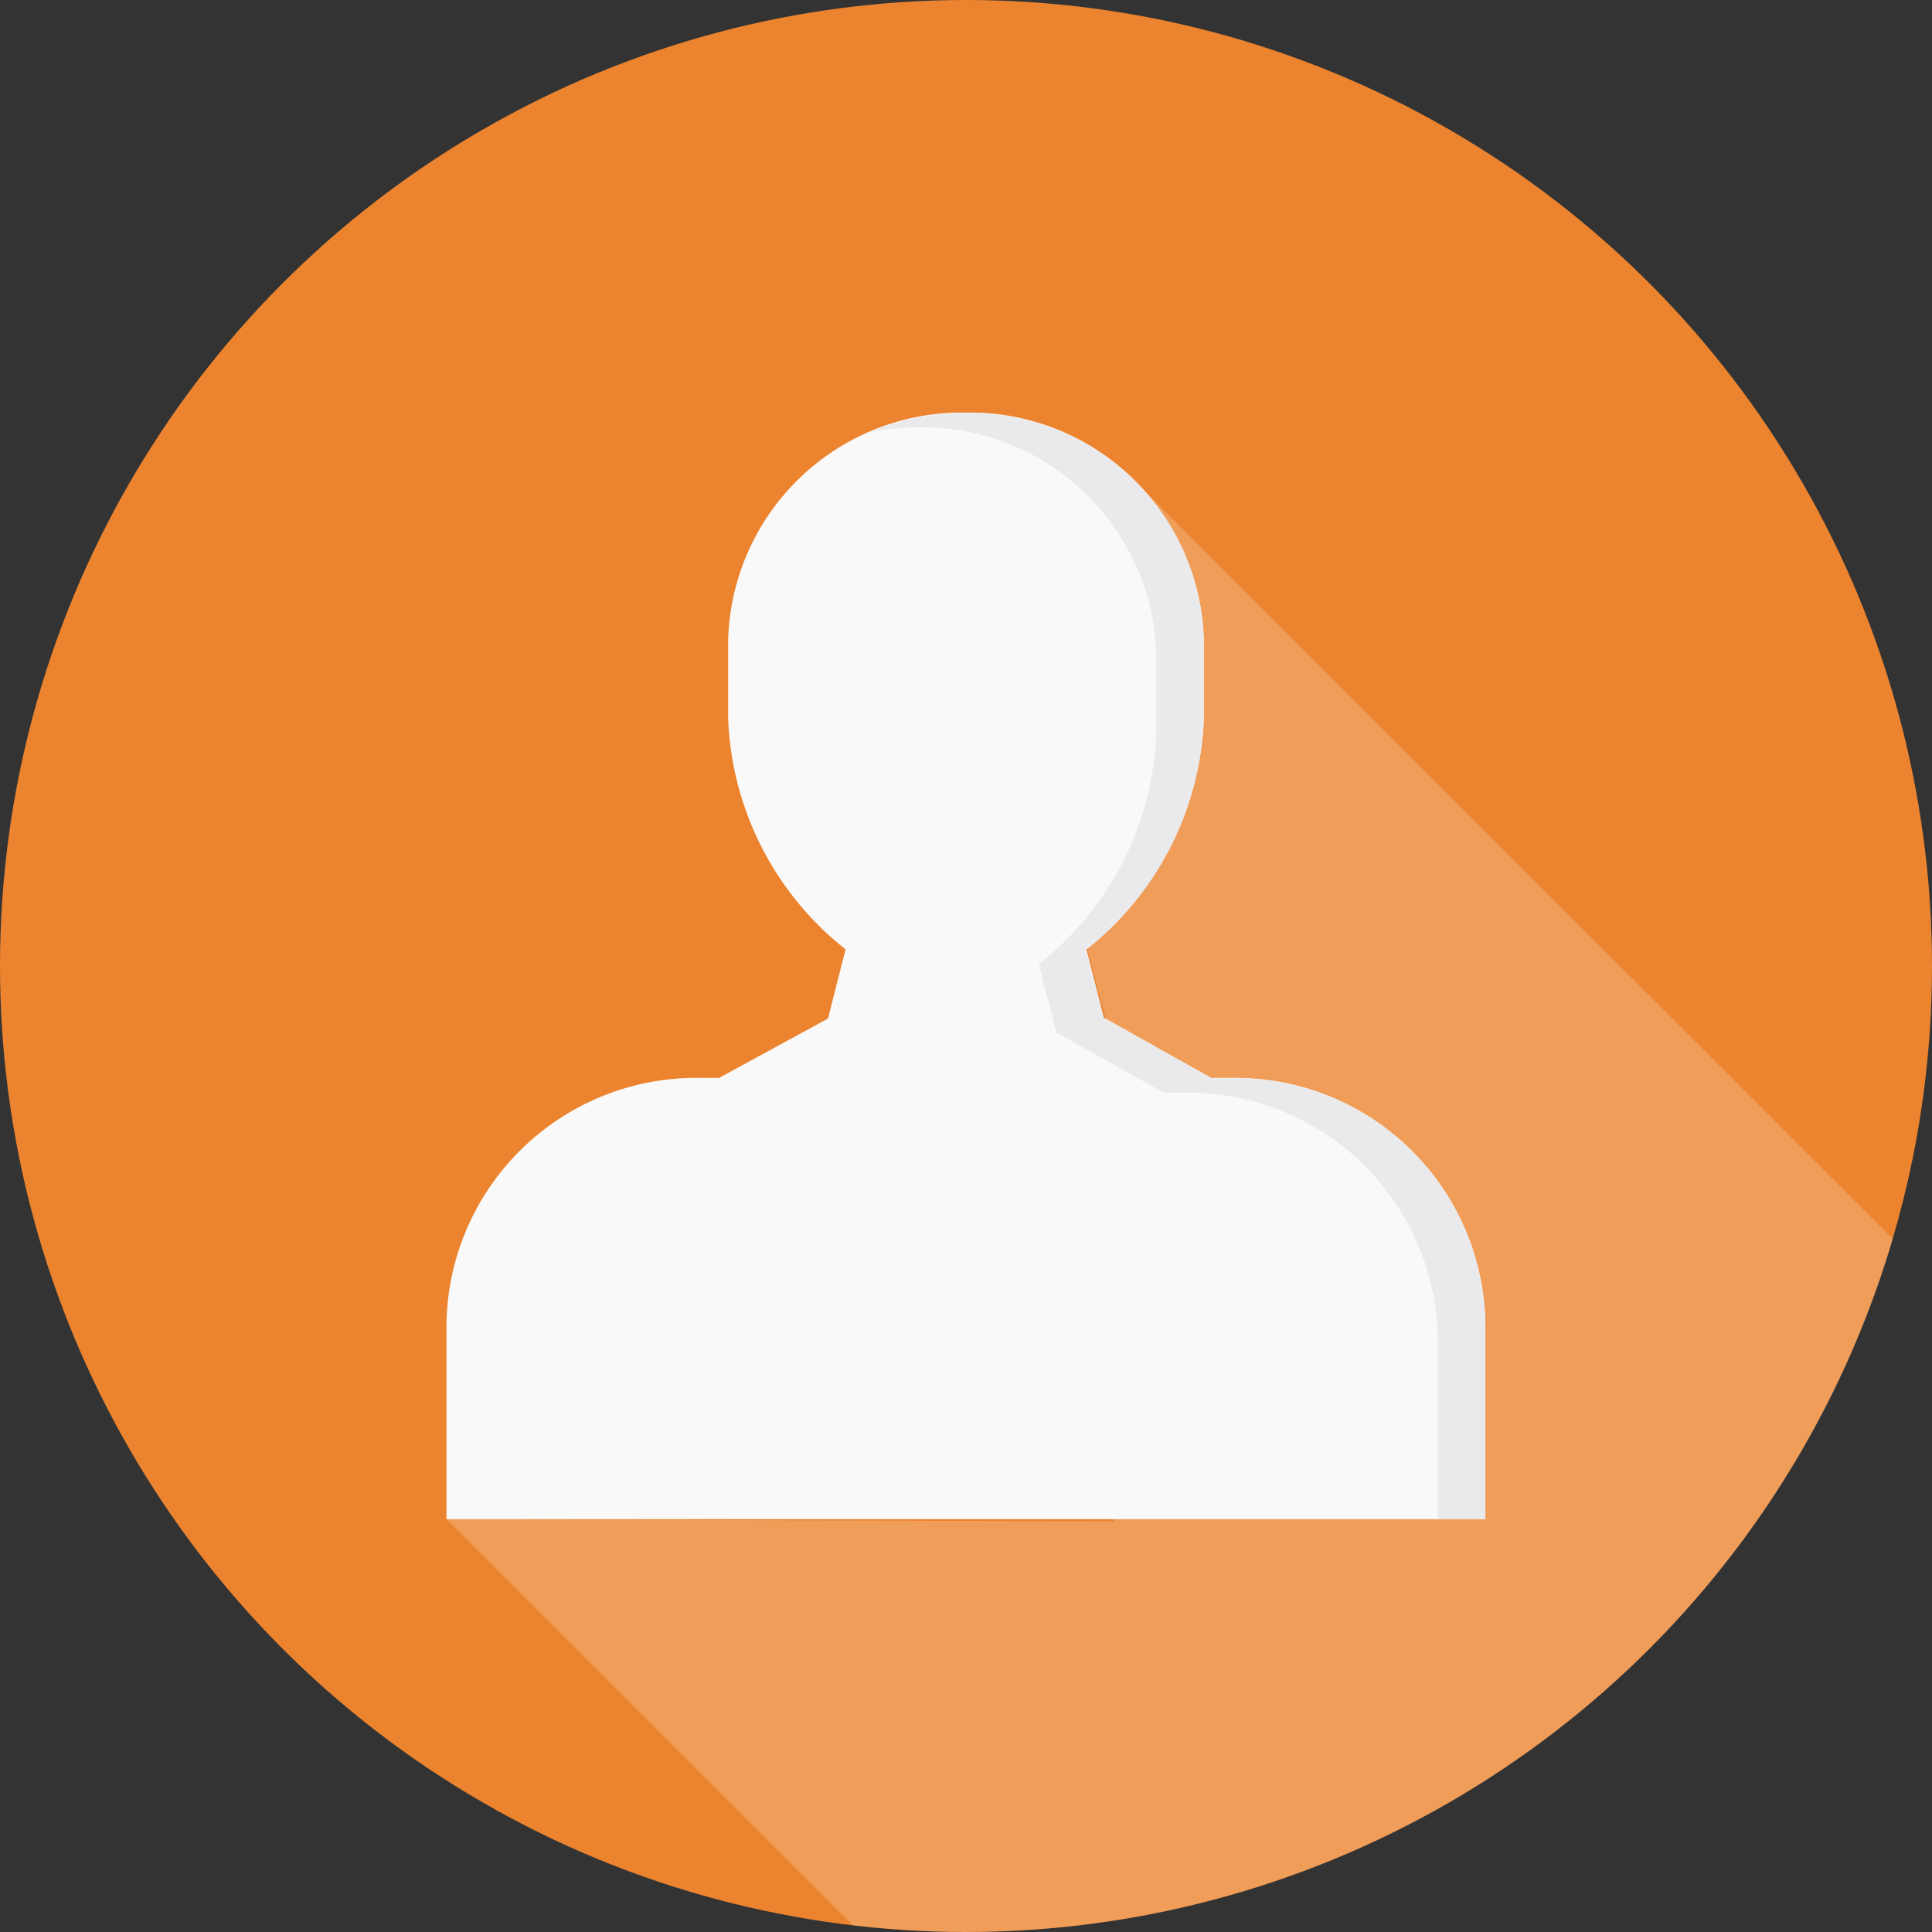 <svg id="profile" xmlns="http://www.w3.org/2000/svg" width="54.988" height="54.988" viewBox="0 0 54.988 54.988">
  <rect x="0" y="0" width="54.988" height="54.988" fill="#333333" stroke="none"/>
  <circle id="Ellipse_2" data-name="Ellipse 2" cx="27.494" cy="27.494" r="27.494" transform="translate(0 0)" fill="#ec842f"/>
  <path id="Path_47" data-name="Path 47" d="M159.5,148.4a27.5,27.5,0,0,1-29.6,19.537l-11.561-11.561,19,.067-.243-14.312-.5-1.9,1.254-13.475Z" transform="translate(-105.627 -113.14)" fill="#fff" opacity="0.2"/>
  <path id="Path_48" data-name="Path 48" d="M125.564,128.341h.529l3.1-1.689.5-1.97a8.791,8.791,0,0,1-3.342-6.577v-2.2a6.657,6.657,0,0,1,6.769-6.5h0a6.659,6.659,0,0,1,6.77,6.5v2.2a8.788,8.788,0,0,1-3.343,6.576l.5,1.971h.043l3.01,1.689h.572a7.114,7.114,0,0,1,7.23,6.938V140.9H118.336v-5.619A7.107,7.107,0,0,1,125.564,128.341Z" transform="translate(-105.627 -97.662)" fill="#f9f9f9"/>
  <path id="Path_49" data-name="Path 49" d="M230.711,109.962a6.953,6.953,0,0,1,2.717-.55h0a6.659,6.659,0,0,1,6.77,6.5v2.2a8.788,8.788,0,0,1-3.343,6.576l.5,1.971h.043l3.01,1.689h.572a7.114,7.114,0,0,1,7.23,6.938V140.9h-1.352v-5.2a7.114,7.114,0,0,0-7.23-6.938h-.572l-3.01-1.689h-.043l-.5-1.971a8.787,8.787,0,0,0,3.342-6.576v-2.2a6.658,6.658,0,0,0-6.769-6.5h0A6.977,6.977,0,0,0,230.711,109.962Z" transform="translate(-205.934 -97.662)" fill="#eaeaed"/>
</svg>
